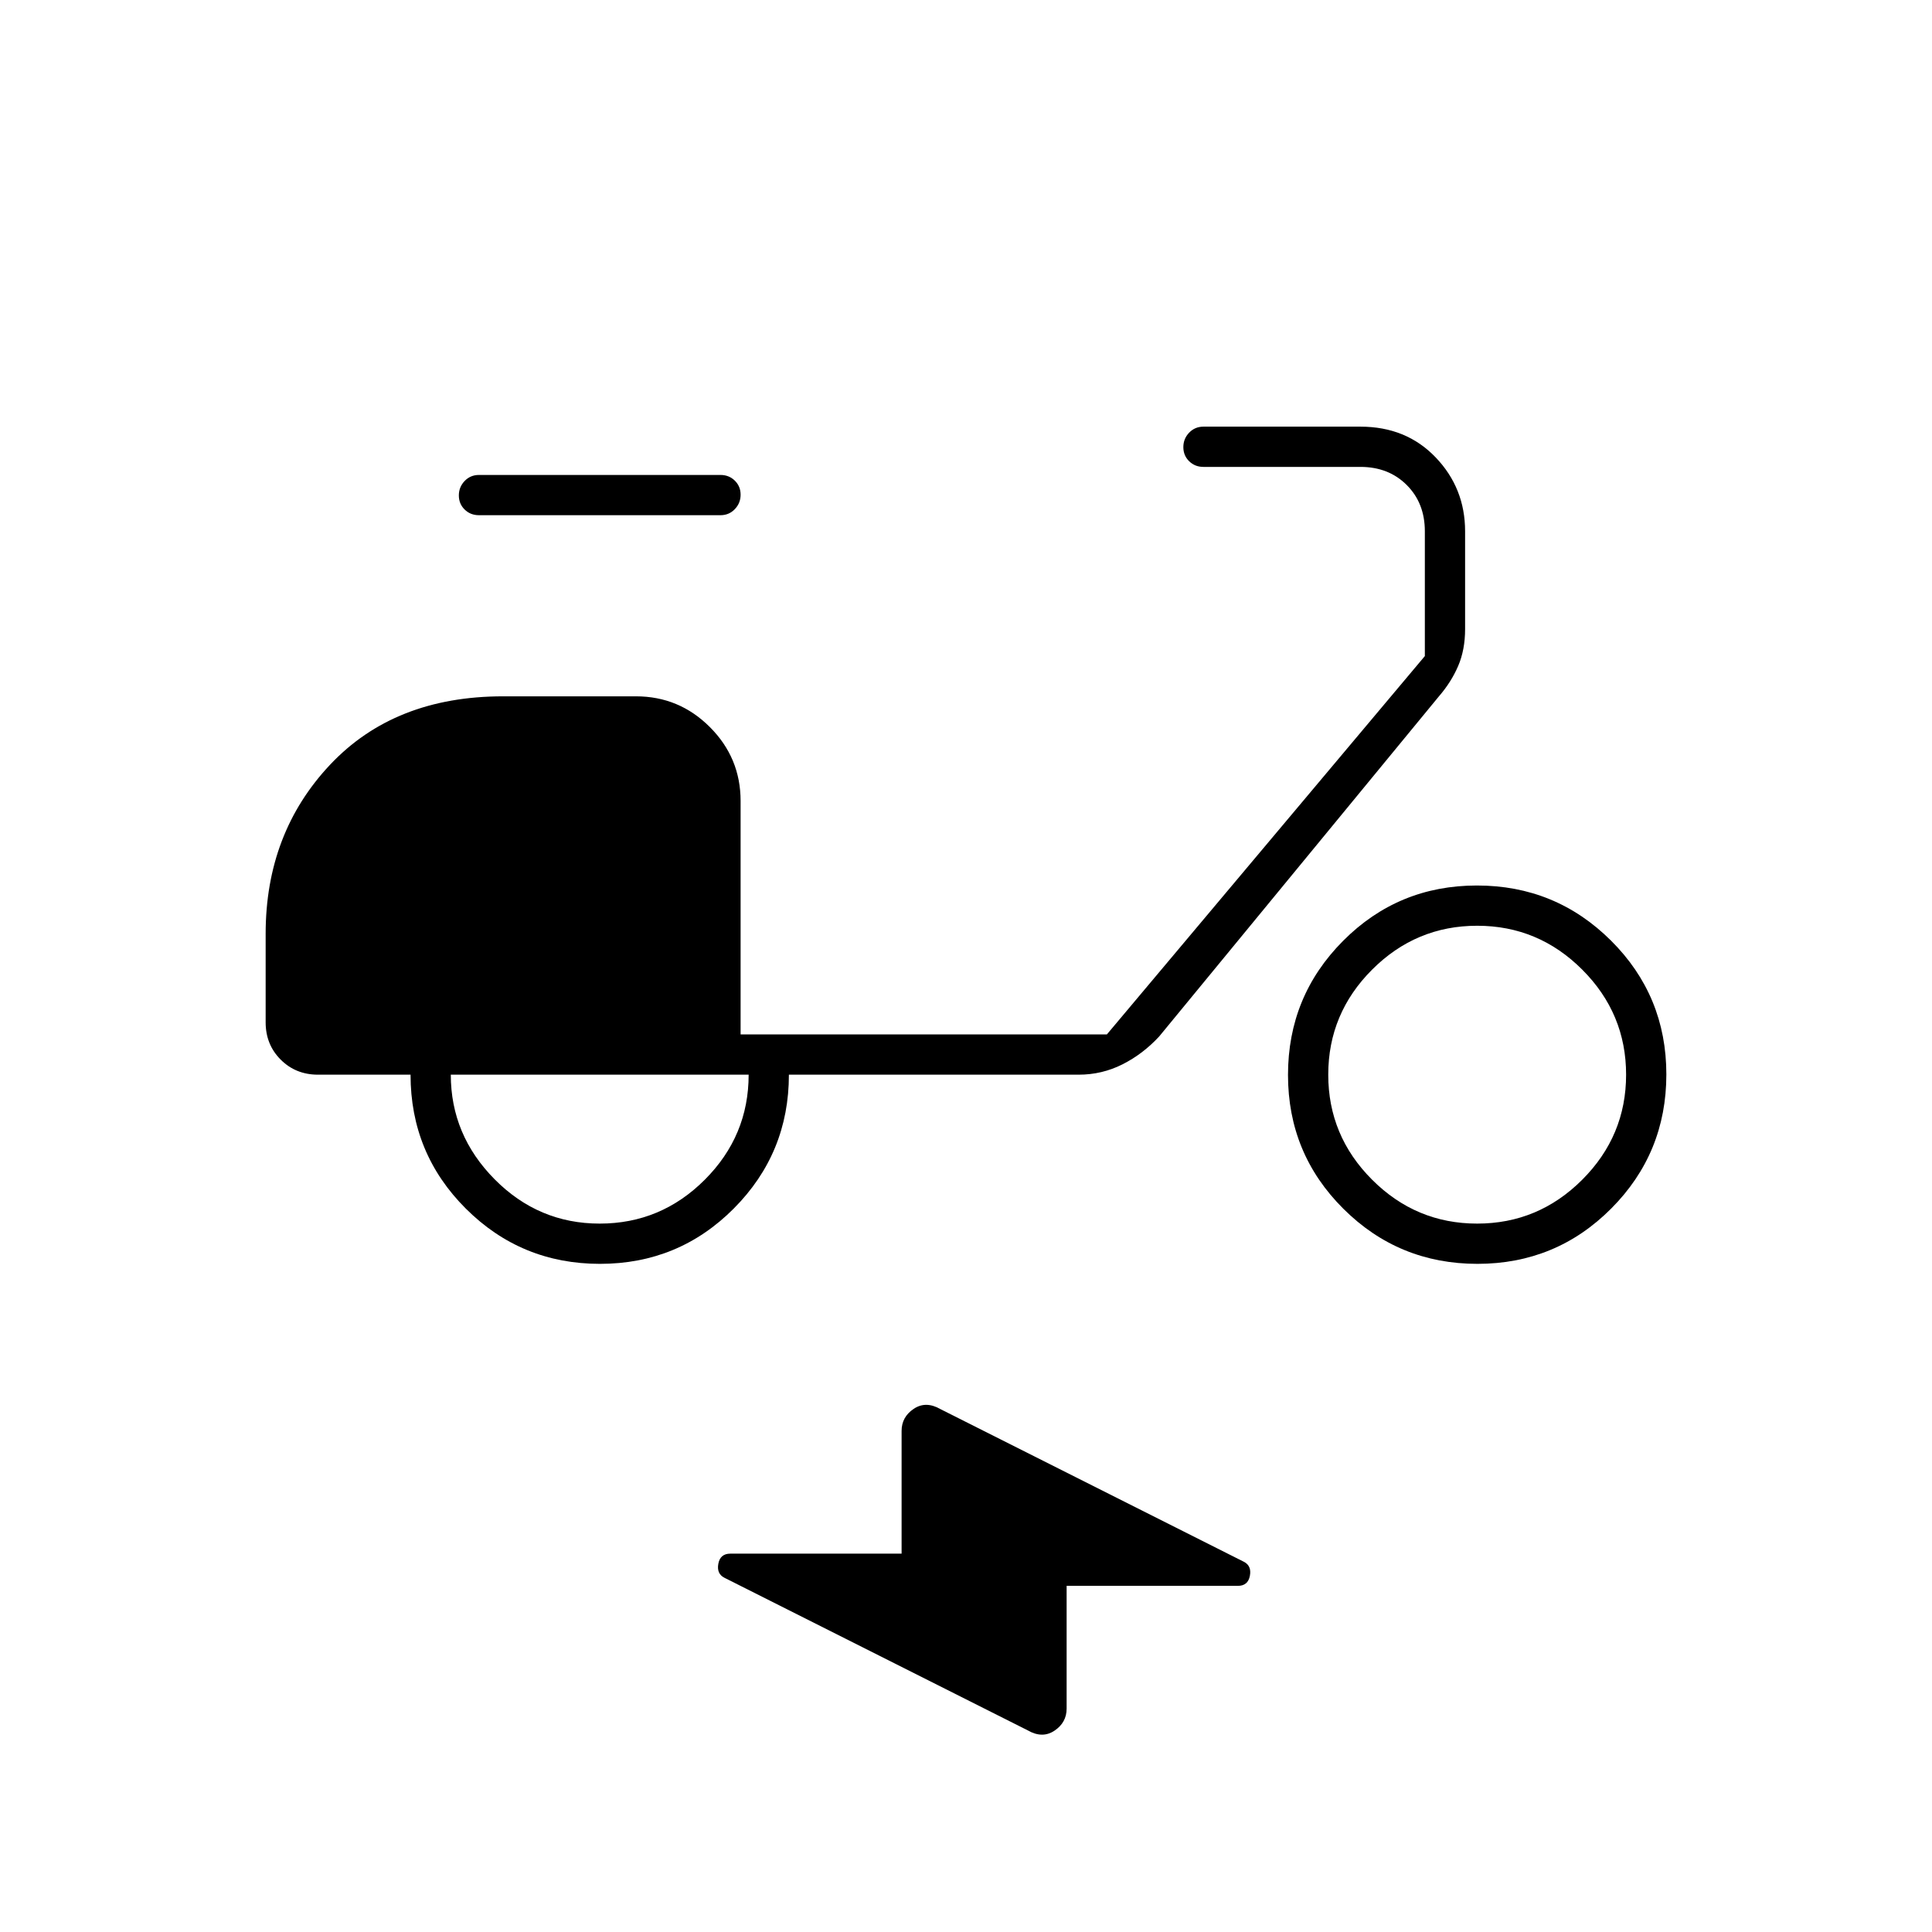 <svg xmlns="http://www.w3.org/2000/svg" height="20" viewBox="0 -960 960 960" width="20"><path d="M530-172v61q0 6.908-6.017 10.954t-13.289-.139L360-176q-4-2-3.06-7 .939-5 5.951-5H448v-61q0-6.908 6.017-10.954t13.289.139L618-184q4 2 3.06 7t-5.951 5H530ZM298.118-332Q259-332 231.5-359.417 204-386.833 204-426h-46q-11.05 0-18.525-7.475Q132-440.95 132-452v-44q0-50 32-84t86-34h66q21.45 0 36.725 15.275Q368-583.45 368-562v116h182l158-188v-62q0-14-9-23t-23-9h-78q-4.25 0-7.125-2.825-2.875-2.824-2.875-7 0-4.175 2.875-7.175t7.125-3h78q22.75 0 37.375 15.275T728-696v48.567q0 10.313-3.441 18.341T715-614L576-445q-8.067 8.733-18.245 13.867Q547.577-426 536-426H392q0 39-27.382 66.5-27.383 27.5-66.5 27.5ZM298-352q30.4 0 52.2-21.8Q372-395.6 372-426H224q0 30 21.8 52t52.2 22Zm60-352H238q-4.25 0-7.125-2.825-2.875-2.824-2.875-7 0-4.175 2.875-7.175t7.125-3h120q4.25 0 7.125 2.825 2.875 2.824 2.875 7 0 4.175-2.875 7.175T358-704Zm376.118 372Q695-332 667.5-359.382q-27.5-27.383-27.5-66.5Q640-465 667.382-492.5q27.383-27.5 66.5-27.5Q773-520 800.5-492.618q27.5 27.383 27.5 66.5Q828-387 800.618-359.5q-27.383 27.5-66.5 27.5ZM734-352q30.4 0 52.2-21.8Q808-395.6 808-426q0-30.4-21.8-52.2Q764.4-500 734-500q-30.4 0-52.2 21.8Q660-456.4 660-426q0 30.4 21.8 52.2Q703.6-352 734-352Z"/></svg>